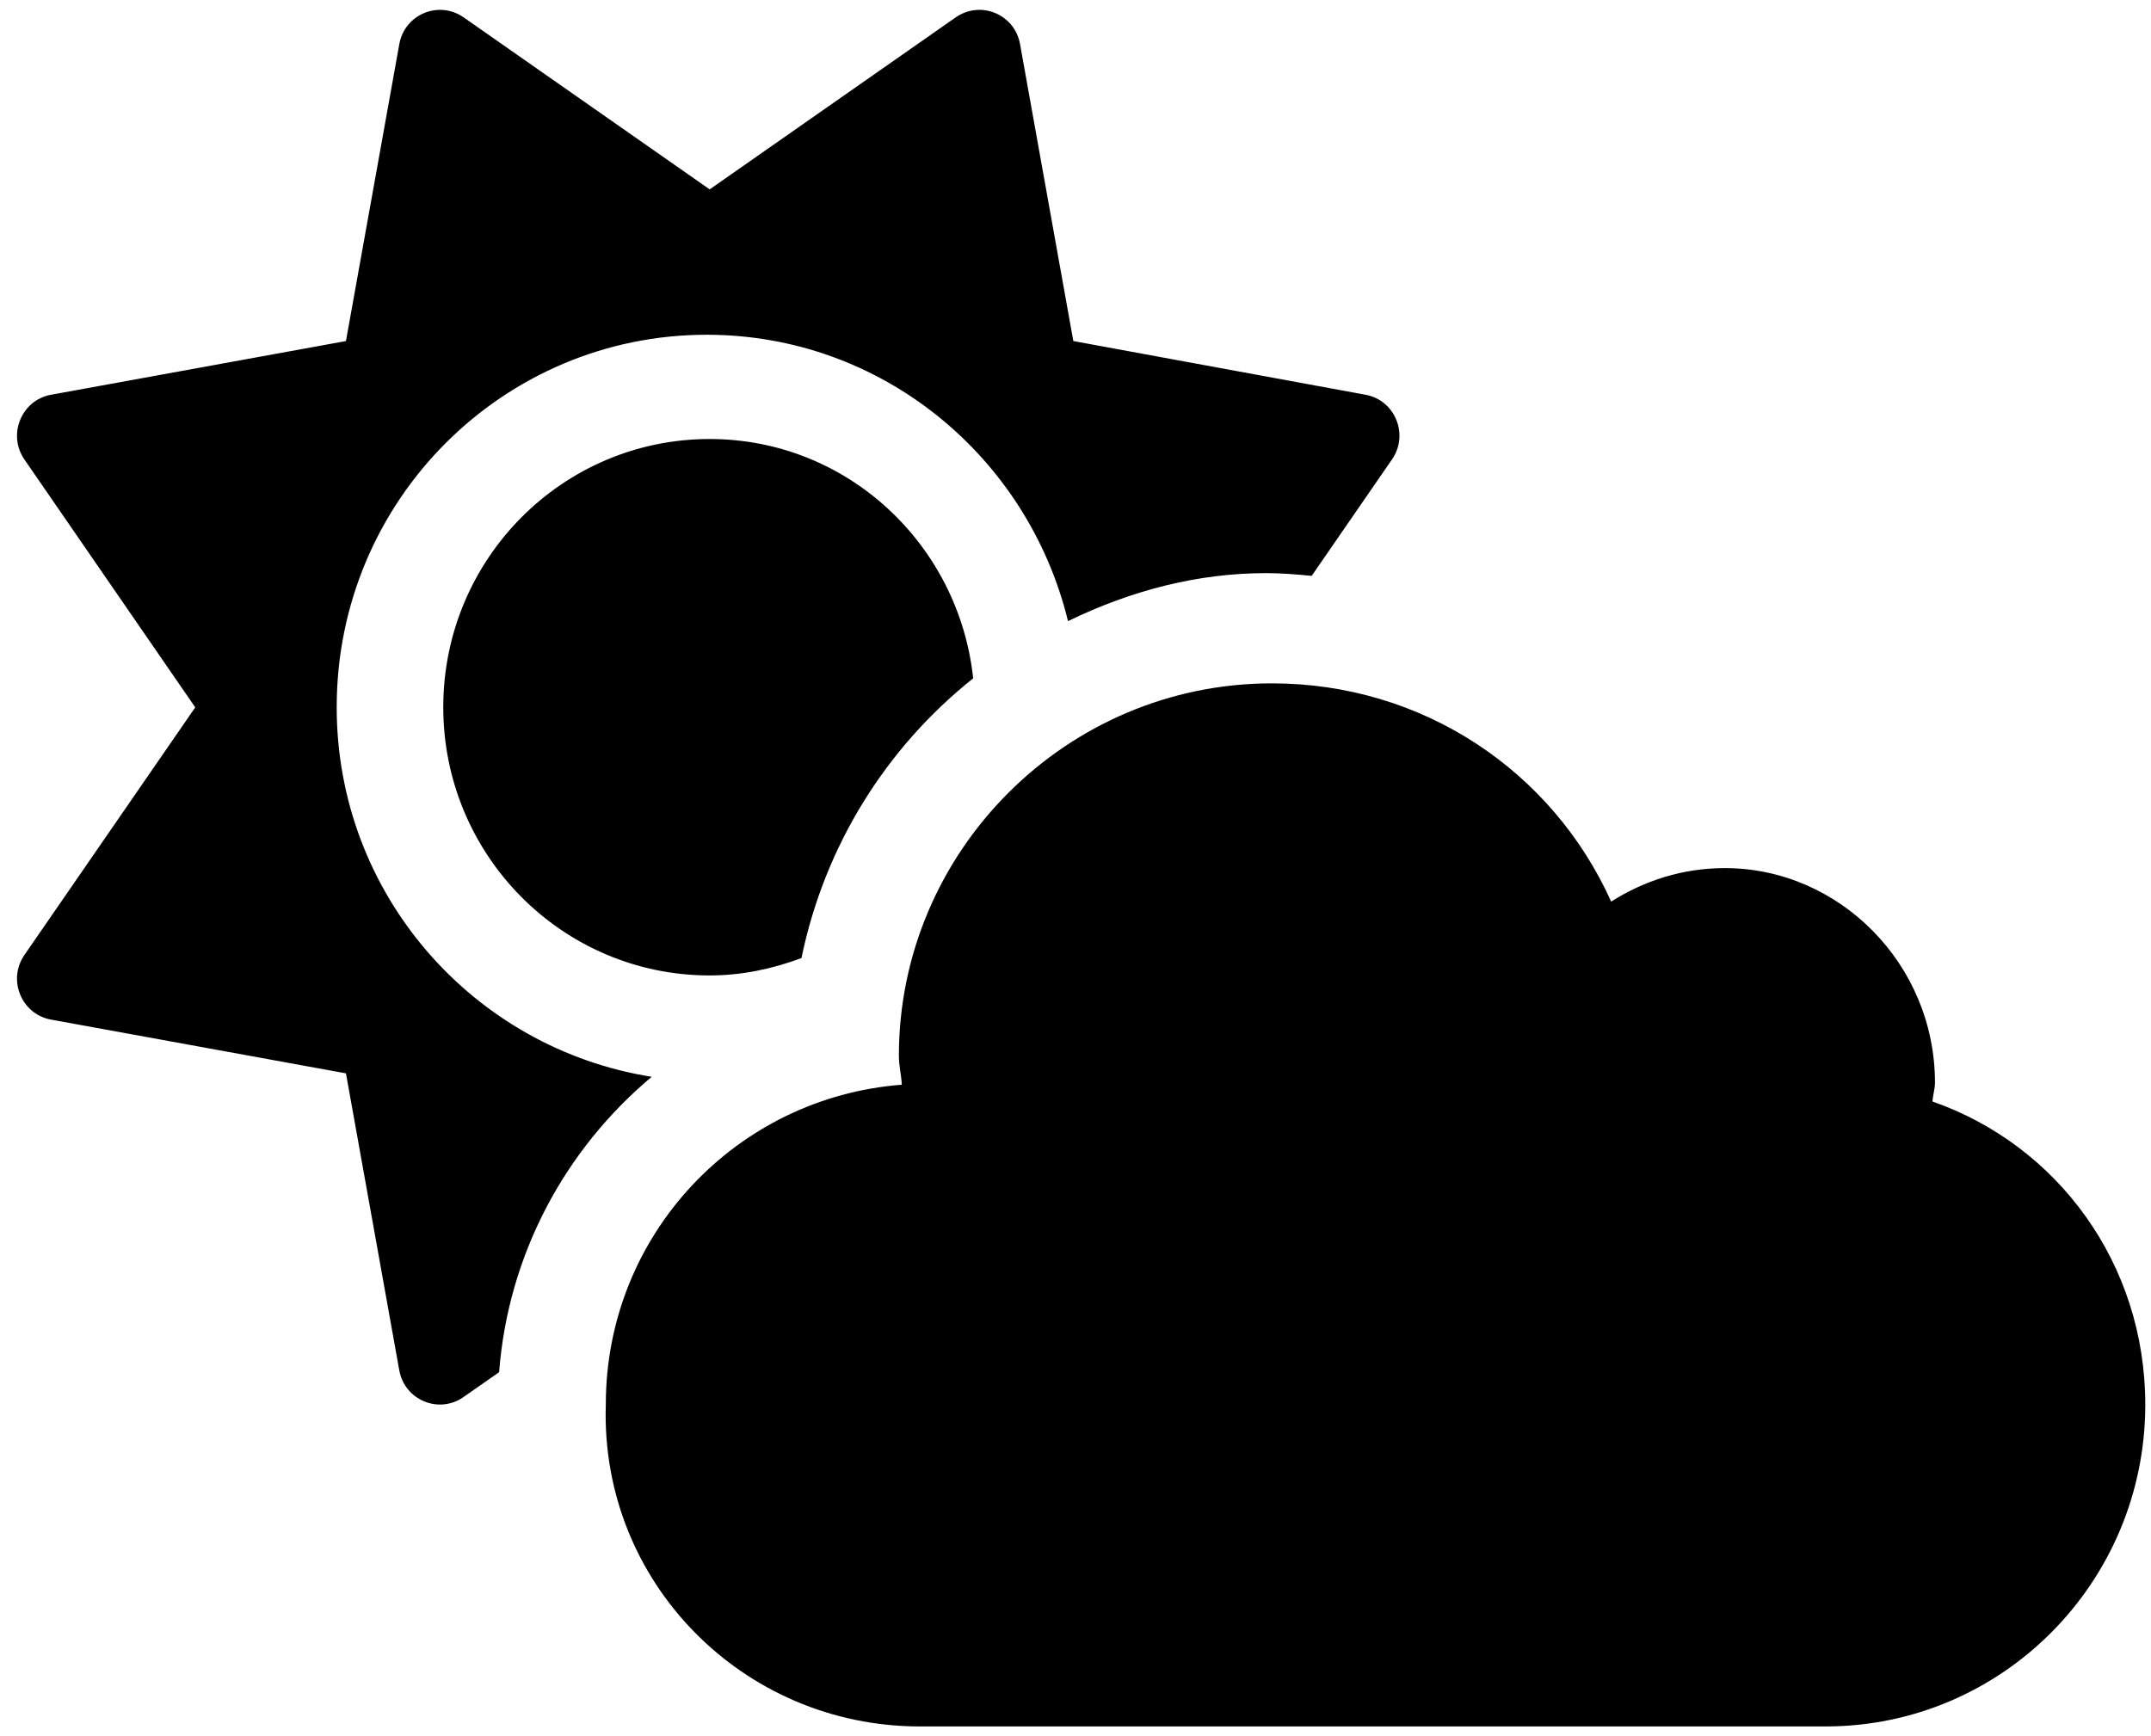 <svg width="109" height="88" viewBox="0 0 109 88" fill="none" xmlns="http://www.w3.org/2000/svg">
<g clip-path="url(#clip0_48_99)">
<path d="M17.062 35.844C17.062 25.333 25.523 16.966 35.81 16.966C44.695 16.966 52.095 23.159 54.12 31.48C57.343 29.914 60.718 29.047 64.16 29.047C64.938 29.047 65.705 29.112 66.469 29.186L70.541 23.28C71.409 22.02 70.692 20.277 69.193 20.006L54.39 17.285L51.69 2.235C51.42 0.725 49.698 0.004 48.433 0.878L35.962 9.598L23.491 0.878C22.226 0.004 20.505 0.726 20.235 2.235L17.531 17.285L2.585 20.007C1.086 20.279 0.369 22.029 1.237 23.287L9.894 35.851L1.237 48.401C0.369 49.661 1.086 51.404 2.585 51.676L17.531 54.4L20.233 69.451C20.504 70.96 22.234 71.682 23.485 70.808L25.292 69.545C25.752 63.572 28.642 58.243 33.026 54.575C23.998 53.142 17.062 45.343 17.062 35.844ZM22.462 35.844C22.462 43.351 28.507 49.438 35.962 49.438C37.604 49.438 39.157 49.099 40.613 48.558C41.794 42.84 44.921 37.879 49.315 34.38C48.585 27.569 42.915 22.25 35.962 22.25C28.503 22.25 22.462 28.334 22.462 35.844ZM97.927 55.827C97.948 55.487 98.053 55.191 98.053 54.872C98.053 48.86 93.201 43.997 87.405 43.997C85.275 43.997 83.312 44.634 81.645 45.696C78.672 39.09 72.111 34.634 64.45 34.634C54.029 34.634 45.55 43.151 45.55 53.513C45.55 54.022 45.677 54.488 45.698 54.977C37.323 55.614 30.699 62.579 30.699 71.182C30.41 80.194 37.666 87.5 46.61 87.5H92.51C101.454 87.5 108.71 80.195 108.71 71.189C108.71 64.034 104.255 58.036 97.927 55.827Z" fill="black"/>
</g>
<defs>
<clipPath id="clip0_48_99">
<rect width="108" height="87" fill="white" transform="translate(0.862 0.5)"/>
</clipPath>
</defs>
</svg>

